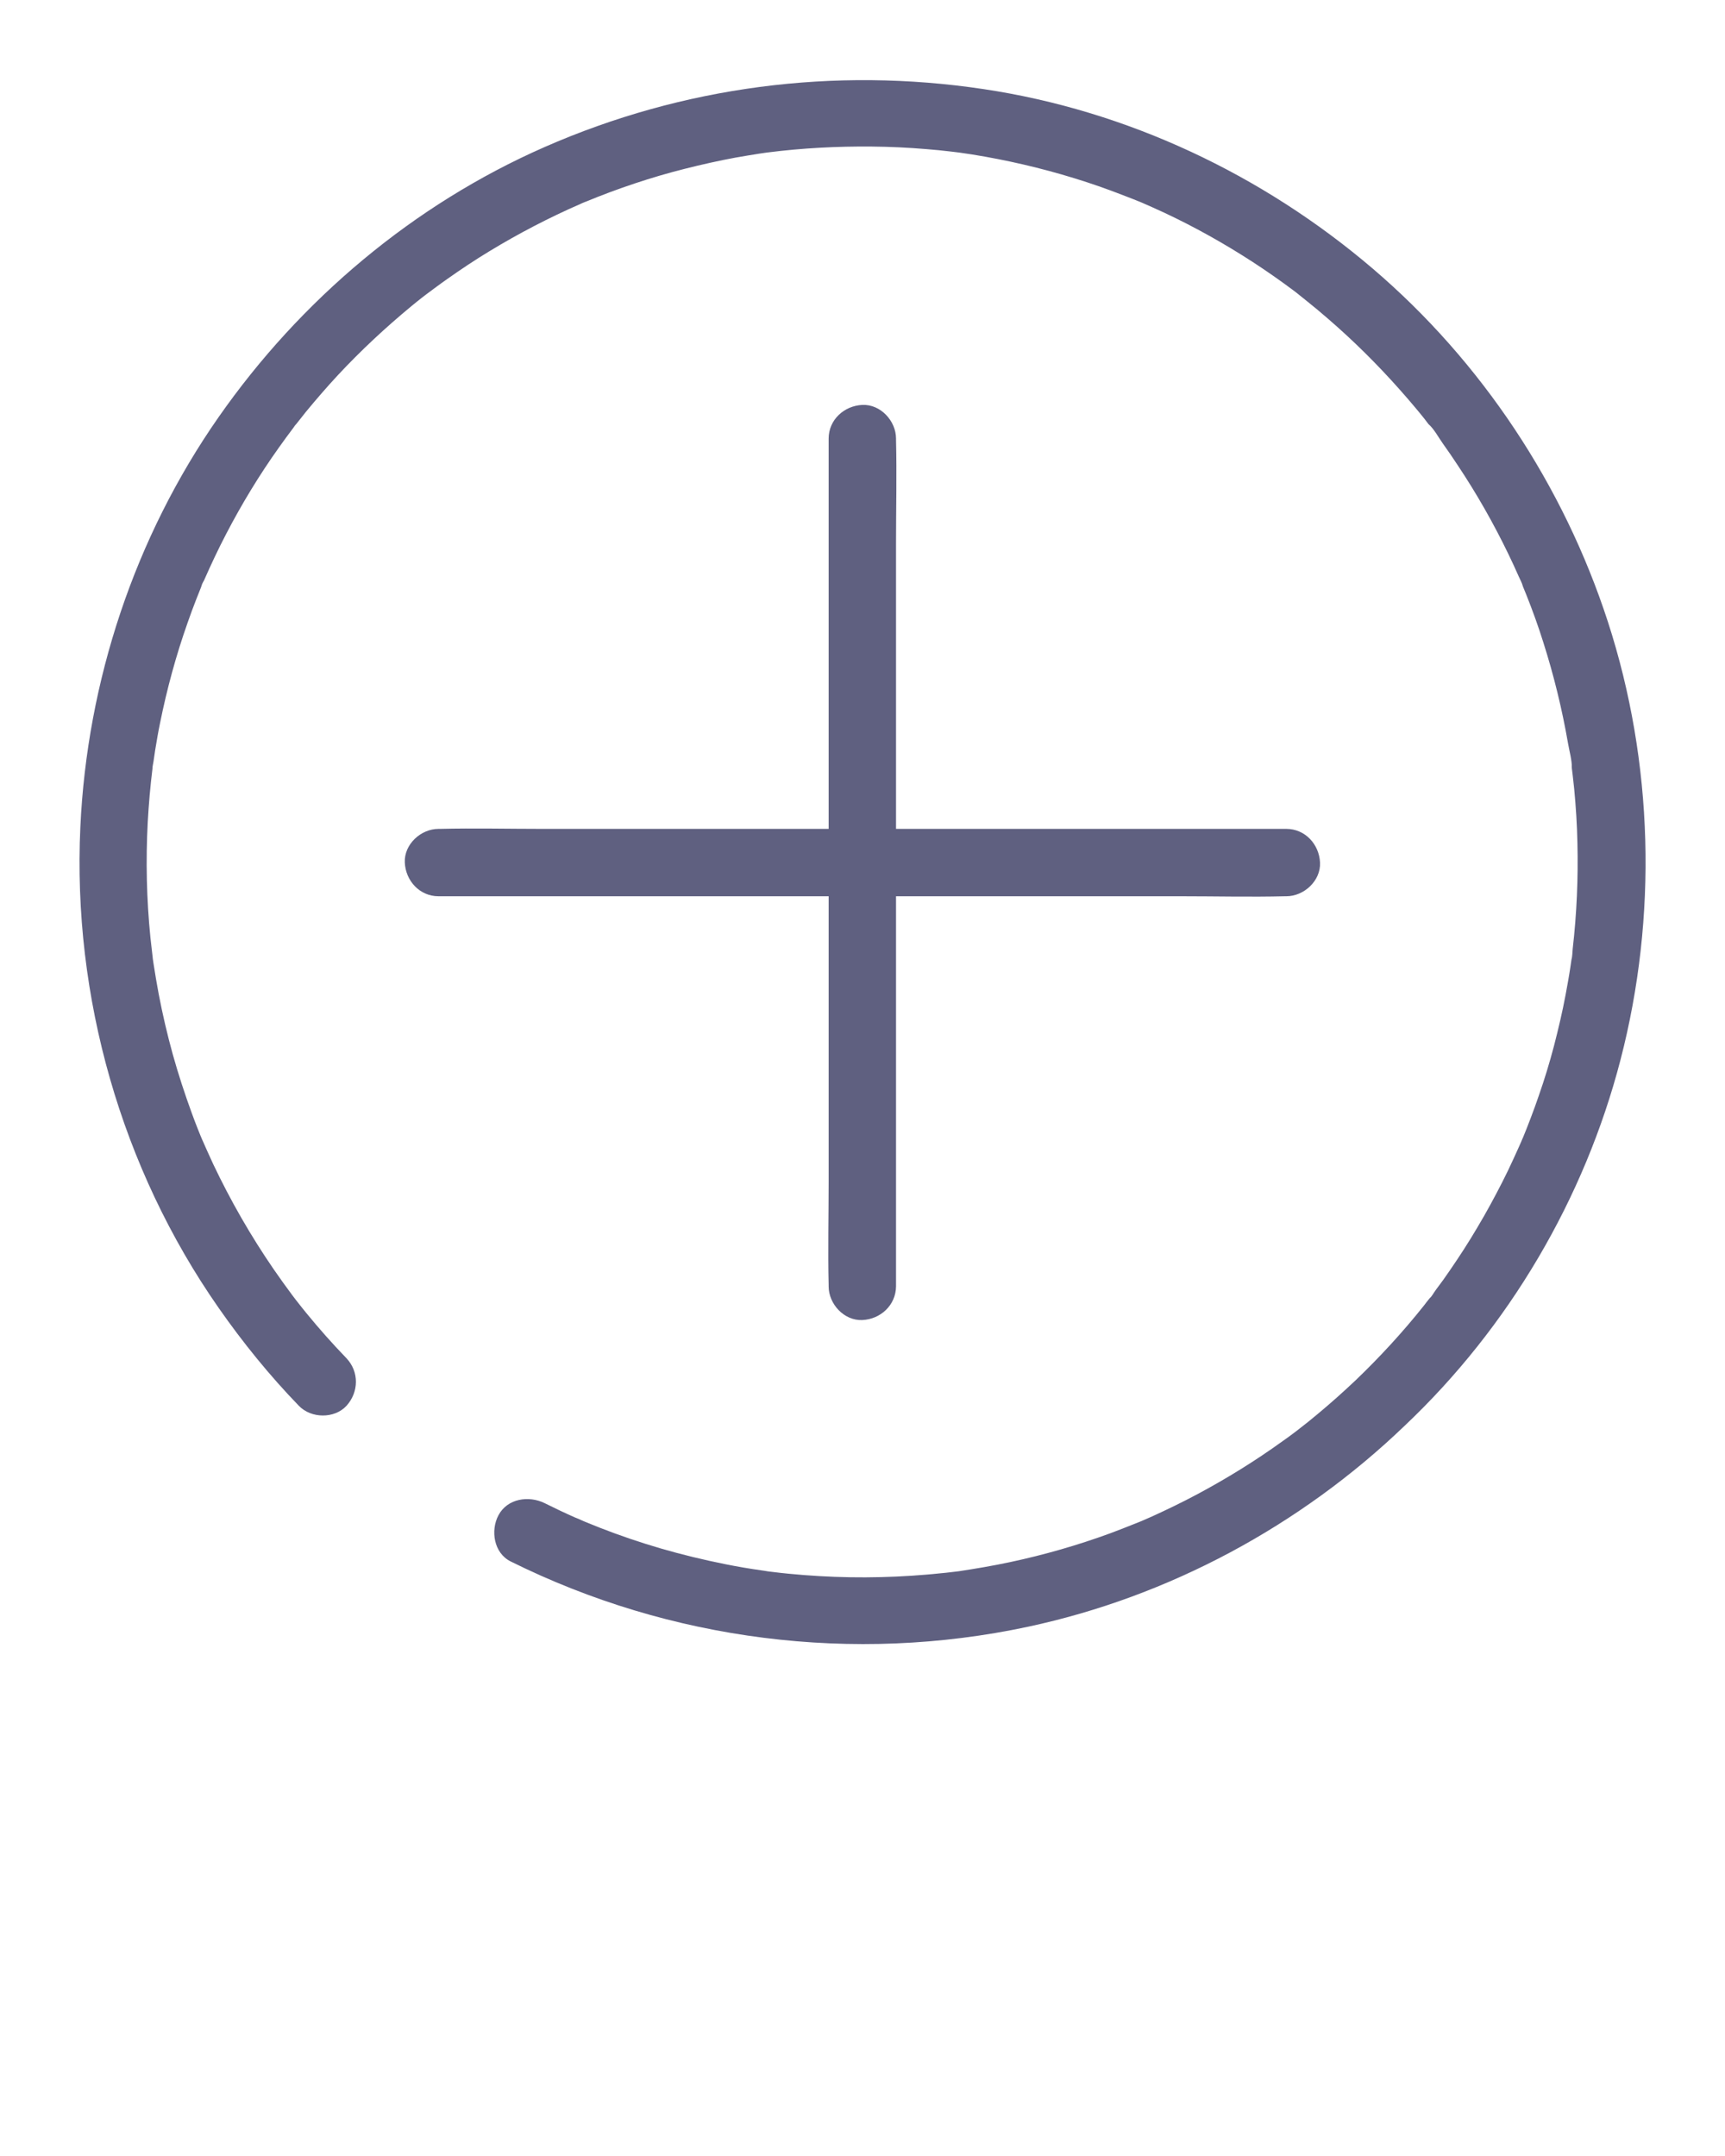 <?xml version="1.0" encoding="utf-8"?>
<!-- Generator: Adobe Illustrator 24.3.0, SVG Export Plug-In . SVG Version: 6.00 Build 0)  -->
<svg version="1.1" id="Слой_1" xmlns="http://www.w3.org/2000/svg" xmlns:xlink="http://www.w3.org/1999/xlink" x="0px" y="0px"
	 viewBox="0 0 1024 1280" style="enable-background:new 0 0 1024 1280;" xml:space="preserve">
<style type="text/css">
	.st0{fill:#5F6080;}
</style>
<g>
	<g>
		<path class="st0" d="M205.6,806.3c-8.3-8.6-16.2-17.5-23.8-26.8c-2-2.4-3.9-4.9-5.8-7.3c-3.3-4.1,2.5,3.3-0.7-0.9
			c-0.6-0.8-1.3-1.7-1.9-2.5c-3.7-5-7.4-10.1-10.9-15.2c-13.6-19.8-25.6-40.7-35.9-62.4c-1.2-2.6-2.4-5.2-3.6-7.9
			c-0.5-1.2-1.1-2.4-1.6-3.6c-0.3-0.7-2.4-5.6-0.5-1c-2.5-5.8-4.8-11.7-7-17.7c-4.2-11.5-8-23.1-11.3-34.9
			c-3.3-11.9-6.1-23.9-8.4-36c-1.1-5.9-2.1-11.7-3-17.6c-0.2-1.3-0.4-2.7-0.6-4c-0.5-3.3,0.6,4.9,0-0.4c-0.4-3.8-0.9-7.6-1.3-11.4
			c-2.3-22.8-2.8-45.7-1.6-68.6c0.6-10.6,1.5-21.2,2.8-31.7c0.2-1.5-0.1-5.6,0-0.1c0-1.3,0.4-2.8,0.6-4.1c0.3-2.3,0.7-4.5,1-6.8
			c0.9-5.4,1.8-10.8,2.9-16.1c4.1-20.3,9.5-40.2,16.4-59.7c1.6-4.6,3.3-9.2,5.1-13.8c0.9-2.3,1.8-4.5,2.7-6.8c0.4-1,0.7-2.2,1.3-3.1
			c-3,4.5-0.1,0.2,0.6-1.3c4.1-9.3,8.4-18.5,13.1-27.5c9.3-17.9,19.8-35.2,31.5-51.6c2.8-3.9,5.6-7.8,8.5-11.6
			c0.4-0.5,1-1.6,1.6-2.1c-3.6,2.9-1,1.3,0.1-0.1c1.9-2.4,3.8-4.8,5.7-7.2c6.1-7.4,12.4-14.7,18.9-21.7
			c13.7-14.7,28.4-28.4,43.9-41.2c2-1.7,4.1-3.3,6.1-4.9c0.9-0.7,1.7-1.3,2.6-2c2.3-1.8-4,3-0.4,0.3c4.2-3.1,8.4-6.3,12.7-9.3
			c8.2-5.8,16.6-11.4,25.2-16.6c17.3-10.5,35.3-19.9,53.9-28c1.2-0.5,2.4-1.2,3.7-1.6c-0.4,0.1-4.4,1.8-1.1,0.5c2.5-1,4.9-2,7.4-3
			c5-2,10-3.8,15-5.6c9.7-3.4,19.5-6.5,29.4-9.2c10-2.7,20.1-5.1,30.3-7.2c4.9-1,9.8-1.9,14.8-2.7c2.3-0.4,4.5-0.7,6.8-1.1
			c1.4-0.2,2.7-0.4,4.1-0.6c4.2-0.6-4.5,0.6,0.8-0.1c20.5-2.6,41.2-3.7,61.9-3.5c10.7,0.1,21.4,0.6,32.1,1.5
			c5.1,0.4,10.1,0.9,15.1,1.5c1.4,0.2,2.7,0.3,4.1,0.5c4.8,0.6-4.7-0.7,0.1,0c2.7,0.4,5.4,0.8,8.1,1.2c20.5,3.3,40.8,8,60.6,14.1
			c9.8,3,19.5,6.4,29,10.1c2.1,0.8,4.1,1.6,6.2,2.4c1.2,0.5,2.5,1,3.7,1.5c4.3,1.8-4.2-1.8,0.1,0c4.9,2.1,9.7,4.3,14.5,6.5
			c18.1,8.5,35.6,18.3,52.4,29.2c8.3,5.4,16.3,11,24.2,16.9c1.1,0.8,2.1,1.6,3.1,2.4c3.7,2.8-3.5-2.8,0.1,0.1
			c1.7,1.4,3.4,2.7,5.1,4.1c4.1,3.3,8.1,6.6,12.1,10.1c15.2,13.1,29.5,27.3,42.8,42.3c3.2,3.6,6.3,7.2,9.4,10.9c1.7,2,3.3,4,5,6.1
			c0.5,0.7,1.1,1.4,1.6,2.1c0.5,0.7,1.1,1.4,1.6,2.1c1.3,1.7,1.1,1.4-0.7-0.9c3.3,2.8,6.1,8.1,8.6,11.6c3.1,4.3,6,8.6,8.9,13
			c11.2,16.8,21.2,34.4,30,52.6c2.1,4.4,4.2,8.8,6.1,13.2c0.9,2,2,4,2.6,6.1c-1.5-5.2-0.5-1.1,0,0.1c0.7,1.6,1.3,3.3,2,4.9
			c3.7,9.3,7.1,18.7,10.1,28.3c6.2,19.5,11.1,39.5,14.6,59.7c0.8,4.7,2.4,10.1,2.3,14.9c0.1-5.4-0.2-1.3,0,0.1s0.3,2.7,0.5,4.1
			c0.3,2.7,0.6,5.5,0.9,8.2c1,10.6,1.7,21.3,1.9,32c0.5,20.9-0.4,41.9-2.8,62.8c-0.2,2.1-0.2,4.8-0.8,6.8c1.6-4.9,0.2-1.5,0,0.1
			c-0.2,1.4-0.4,2.7-0.6,4.1c-0.8,5.4-1.8,10.8-2.8,16.2c-1.9,10.2-4.3,20.3-6.9,30.4c-2.6,9.9-5.6,19.8-9,29.5
			c-1.6,4.6-3.2,9.2-5,13.8c-0.8,2.1-1.6,4.1-2.4,6.2c-0.5,1.2-1,2.5-1.5,3.7c-0.2,0.5-2.3,5.7-1,2.5c1.2-3.2-0.4,0.9-0.6,1.3
			c-0.5,1.2-1.1,2.4-1.6,3.6c-1,2.2-2,4.4-3,6.6c-2.1,4.6-4.3,9.2-6.6,13.7c-4.6,9-9.4,17.9-14.6,26.6c-5.1,8.7-10.6,17.2-16.3,25.5
			c-2.7,4-5.5,7.9-8.4,11.7c-1.4,1.9-2.9,4.7-4.7,6.3c2.8-2.4,1.7-2.2,0.7-0.9c-1.1,1.4-2.2,2.7-3.2,4.1
			c-12.5,15.7-26.1,30.5-40.6,44.4c-7.3,6.9-14.8,13.6-22.5,20c-3.7,3.1-7.4,6.1-11.2,9c-3.6,2.9,3.6-2.7-0.1,0.1
			c-0.7,0.5-1.4,1.1-2.1,1.6c-2.4,1.8-4.9,3.7-7.4,5.4c-16.2,11.7-33.2,22.2-50.8,31.6c-8.8,4.7-17.7,9-26.7,13.1
			c-2.4,1.1-4.9,2.1-7.3,3.2c-4.3,1.9,4.2-1.7-0.1,0c-0.8,0.3-1.6,0.7-2.5,1c-4.9,2-9.9,3.9-14.9,5.8c-19.4,7.1-39.2,12.8-59.4,17.1
			c-10.2,2.2-20.5,3.9-30.9,5.5c-4.8,0.7,4.7-0.6-0.1,0c-1.1,0.1-2.3,0.3-3.4,0.4c-2.5,0.3-5,0.6-7.5,0.8c-5.5,0.6-11,1-16.6,1.4
			c-24.4,1.6-48.8,1.2-73.1-1.2c-3-0.3-6-0.6-9-1c-1.8-0.2-3.6-0.4-5.4-0.7c4.7,0.6-1.2-0.2-1.8-0.3c-7.1-1-14.1-2.2-21.1-3.6
			c-13-2.6-25.9-5.7-38.6-9.4c-12.3-3.6-24.4-7.7-36.4-12.4c-3-1.2-5.9-2.4-8.9-3.6c-5.3-2.2,3.7,1.6-1.6-0.7
			c-1.3-0.6-2.6-1.2-4-1.7c-6.1-2.7-12-5.5-18-8.5c-9.4-4.6-22.1-2.8-27.4,7.2c-4.8,9-2.8,22.4,7.2,27.4
			c94.8,47.1,203.6,60.9,307.1,38.8c83.7-17.9,161.8-60,223.5-119.2c62-58.6,106.9-134.9,128.3-217.5c22-84.9,19.6-176.4-7.5-259.9
			c-26.3-81-74.9-154.5-139.7-209.8c-65.4-55.8-145.8-93.8-231-106.5c-88.6-13.3-178.5-1.6-260.5,34.4
			c-77.9,34.2-144.9,90.7-193.5,160.3C80,318.9,51.7,404.3,47.7,491C43,591.8,72,693.7,129.8,776.5c14.3,20.5,30.2,40.1,47.6,58.1
			c7.3,7.6,21.1,7.8,28.3,0C213,826.5,213.3,814.4,205.6,806.3L205.6,806.3z"/>
	</g>
</g>
<g>
	<g>
		<g>
			<path class="st0" d="M531.9,763.7c0-16.7,0-33.4,0-50.1c0-40.1,0-80.2,0-120.4c0-48.4,0-96.7,0-145.1c0-41.9,0-83.9,0-125.8
				c0-20.3,0.5-40.8,0-61.1c0-0.3,0-0.6,0-0.8c0-10.5-9.2-20.5-20-20s-20,8.8-20,20c0,16.7,0,33.4,0,50.1c0,40.1,0,80.2,0,120.4
				c0,48.4,0,96.7,0,145.1c0,41.9,0,83.9,0,125.8c0,20.3-0.5,40.8,0,61.1c0,0.3,0,0.6,0,0.8c0,10.5,9.2,20.5,20,20
				C522.7,783.2,531.8,774.9,531.9,763.7L531.9,763.7z"/>
		</g>
	</g>
	<g>
		<g>
			<path class="st0" d="M763.6,492.1c-16.7,0-33.4,0-50.1,0c-40.1,0-80.2,0-120.4,0c-48.4,0-96.7,0-145.1,0c-41.9,0-83.9,0-125.8,0
				c-20.3,0-40.8-0.5-61.1,0c-0.3,0-0.6,0-0.8,0c-10.5,0-20.5,9.2-20,20c0.5,10.8,8.8,20,20,20c16.7,0,33.4,0,50.1,0
				c40.1,0,80.2,0,120.4,0c48.4,0,96.7,0,145.1,0c41.9,0,83.9,0,125.8,0c20.3,0,40.8,0.5,61.1,0c0.3,0,0.6,0,0.8,0
				c10.5,0,20.5-9.2,20-20C783.1,501.3,774.8,492.1,763.6,492.1L763.6,492.1z"/>
		</g>
	</g>
</g>
</svg>
